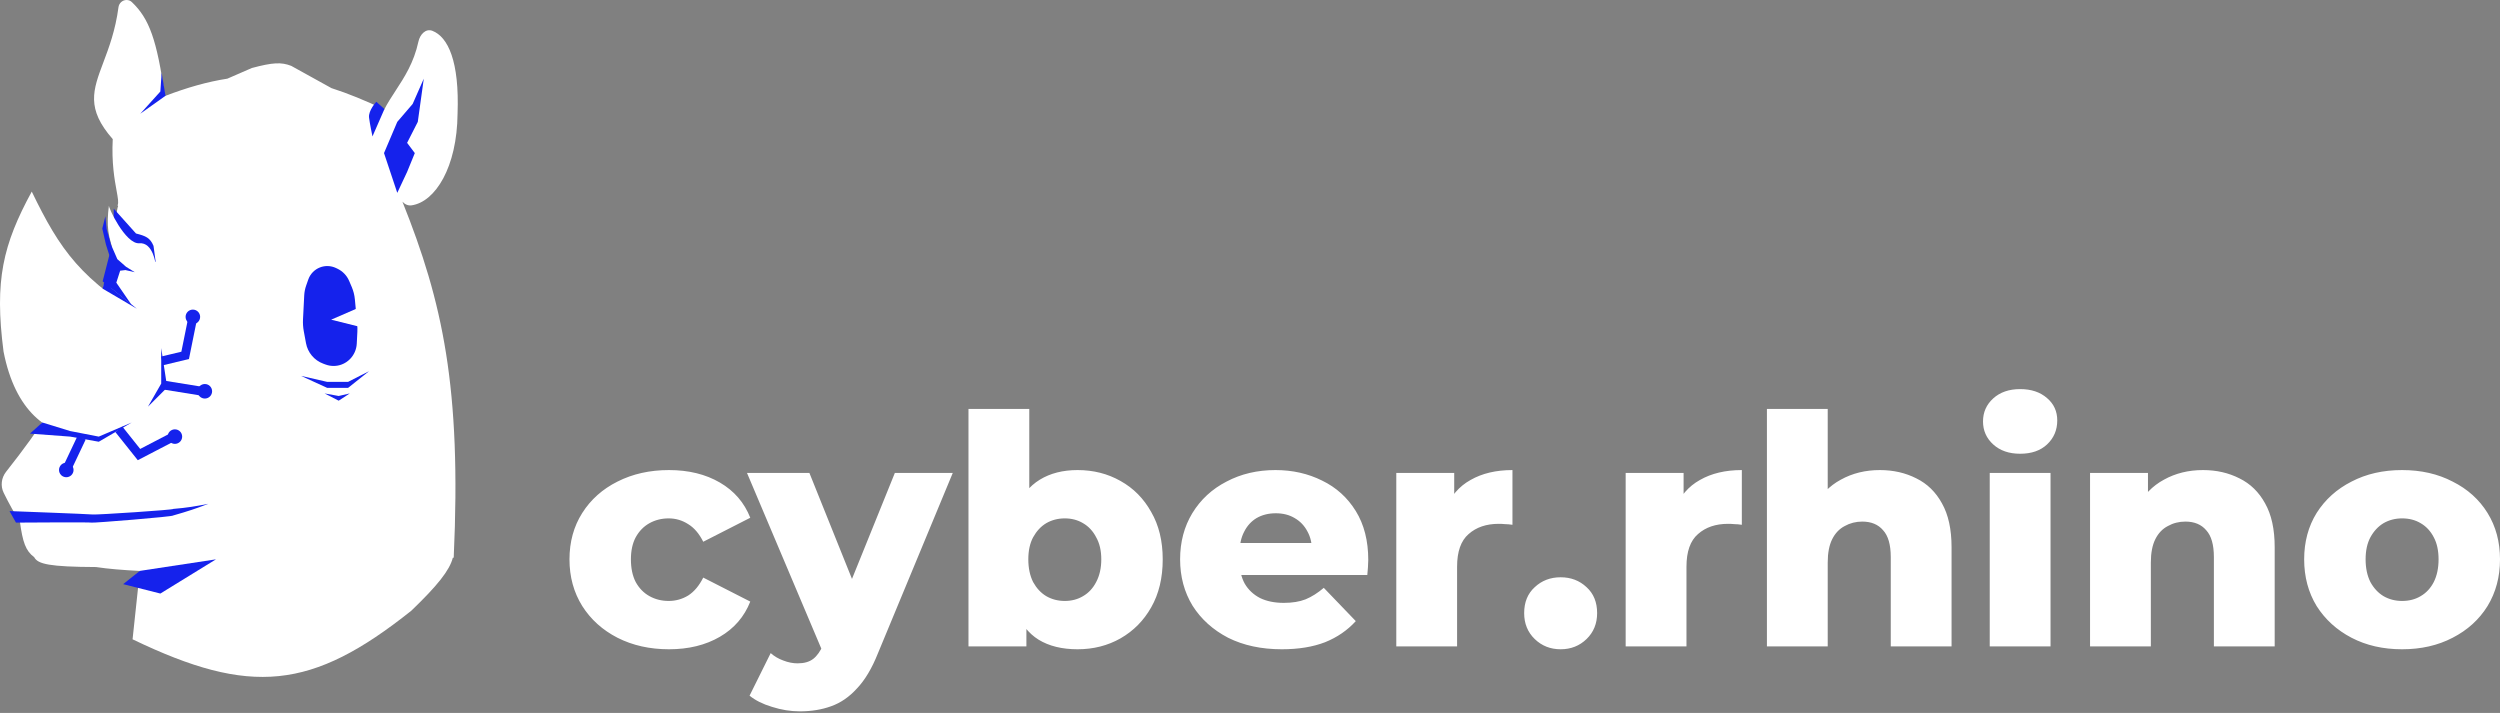 <svg width="263" height="75" viewBox="0 0 263 75" fill="none" xmlns="http://www.w3.org/2000/svg">
<rect x="0" y="0" width="263" height="75" fill="#808080" stroke="none"/>
<path fill-rule="evenodd" clip-rule="evenodd" d="M12.465 0.758C12.522 0.33 12.881 0 13.313 0C13.518 0 13.717 0.074 13.865 0.215C15.706 1.961 16.508 4.196 17.339 10.077L17.343 10.105C19.682 9.207 21.837 8.597 23.918 8.276L26.497 7.153C28.705 6.563 29.597 6.524 30.636 6.928L34.864 9.267L34.858 9.267C36.613 9.829 38.449 10.58 40.424 11.519C40.759 10.857 41.173 10.224 41.603 9.564C42.532 8.142 43.54 6.597 44.019 4.373C44.177 3.636 44.781 2.969 45.484 3.241C47.127 3.876 48.341 6.436 48.135 11.966C48.083 17.58 45.8 21.243 43.294 21.603C42.92 21.657 42.581 21.488 42.334 21.214C46.565 31.787 48.554 40.795 47.731 58.662L47.635 58.681C47.299 60.004 46.003 61.62 43.277 64.241C32.786 72.606 26.359 73.23 13.946 67.255L14.713 60.062C12.931 59.972 11.412 59.85 10.094 59.653C5.21 59.63 3.971 59.346 3.599 58.617C2.691 57.947 2.388 57.022 2.094 54.886C1.524 54.026 0.968 53.021 0.387 51.842C0.032 51.122 0.142 50.259 0.641 49.629C8.003 40.329 10.836 33.831 12.319 22.116C12.339 21.96 12.376 21.808 12.429 21.662C12.379 21.641 12.36 21.618 12.371 21.593C12.496 21.331 12.405 20.831 12.265 20.06C12.053 18.903 11.731 17.134 11.86 14.636C9.042 11.423 9.769 9.494 10.871 6.569C11.454 5.022 12.141 3.198 12.465 0.758Z" fill="white"/>
<path d="M15.655 27.532L13.316 25.327L11.966 23.843V21.953L14.306 24.563C15.342 24.829 15.79 25.012 16.15 25.867L16.375 27.532H15.655Z" fill="#1522EC"/>
<path d="M11.462 21.593C11.314 21.692 13.193 25.712 14.655 25.591C16.117 25.469 16.375 27.812 16.375 27.812C15.441 30.378 13.128 29.686 12.199 27.071C11.328 24.931 11.19 23.732 11.462 21.593Z" fill="white"/>
<path d="M3.341 20.154C6.322 26.315 8.538 29.521 15.982 33.83C17.297 36.949 17.445 39.66 16.612 41.837C14.004 46.451 2.839 49.633 0.372 36.979C-0.599 29.489 0.312 25.732 3.341 20.154Z" fill="white"/>
<path d="M37.595 34.908L37.531 36.163C37.5 36.767 37.243 37.344 36.819 37.775C36.574 38.024 36.275 38.22 35.949 38.343C35.405 38.549 34.805 38.551 34.26 38.351L34.007 38.258C33.539 38.086 33.125 37.794 32.805 37.411C32.491 37.036 32.28 36.585 32.191 36.103L31.959 34.849C31.882 34.437 31.855 34.017 31.876 33.598L32.005 31.065C32.023 30.721 32.09 30.38 32.204 30.054L32.43 29.407C32.635 28.824 33.082 28.36 33.657 28.134C34.201 27.921 34.81 27.942 35.339 28.192L35.493 28.265C36.047 28.528 36.486 28.984 36.728 29.547L37.001 30.184C37.179 30.6 37.291 31.042 37.333 31.493L37.579 34.138C37.602 34.394 37.608 34.652 37.595 34.908Z" fill="#1522EC"/>
<path d="M34.838 33.63L38.589 32.002L38.805 34.62L34.838 33.63Z" fill="white"/>
<path d="M8.59 46.04L7.198 48.978" stroke="#1522EC" stroke-width="0.935"/>
<circle cx="6.973" cy="49.44" r="0.765" fill="#1522EC"/>
<circle cx="20.289" cy="33.335" r="0.765" fill="#1522EC"/>
<circle cx="18.399" cy="45.931" r="0.765" fill="#1522EC"/>
<circle cx="21.549" cy="41.163" r="0.765" fill="#1522EC"/>
<path d="M12.506 45.166L14.621 47.821L17.995 46.066" stroke="#1522EC" stroke-width="0.935"/>
<path d="M17.05 37.968L19.479 37.384L20.289 33.38" stroke="#1522EC" stroke-width="0.935"/>
<path d="M17.365 40.533L21.279 41.163" stroke="#1522EC" stroke-width="0.935"/>
<path d="M7.378 45.346L4.454 44.447L3.149 45.616L7.378 45.931L10.392 46.471L13.856 44.447L10.392 45.931L7.378 45.346Z" fill="#1522EC"/>
<path d="M1 53.765L1.68 54.979C1.68 54.979 9.521 54.924 9.649 54.979C9.777 55.035 18.307 54.345 18.206 54.232C19.798 53.777 20.612 53.507 21.919 53C20.539 53.267 19.754 53.408 18.206 53.54C18.408 53.632 10.163 54.171 9.772 54.125C9.382 54.078 1 53.765 1 53.765Z" fill="#1522EC"/>
<path d="M11.211 24.064L11.084 22.753L10.761 24.046L11.144 25.727L11.623 27.232L13.241 28.423L14.179 28.636L13.256 28.063L12.343 27.261L11.683 25.749L11.211 24.064Z" fill="#1522EC"/>
<path d="M16.96 40.353V36.619L17.59 40.758L15.566 42.782L16.96 40.353Z" fill="#1522EC"/>
<path d="M40.398 16.105L41.793 20.289L42.828 18.085L43.638 16.105L42.828 15.026L43.952 12.821L44.582 8.278L43.413 10.932L41.793 12.821L40.398 16.105Z" fill="#1522EC"/>
<path d="M14.756 11.966L17.41 10.077L17.005 7.648L16.87 9.627L14.756 11.966Z" fill="#1522EC"/>
<path d="M22.719 58.842L14.711 60.057L12.957 61.452L16.87 62.441L22.719 58.842Z" fill="#1522EC"/>
<path d="M12.642 28.477L13.407 28.387L11.512 26.812L10.797 29.6L13.812 32.03L12.237 29.736L12.642 28.477Z" fill="#1522EC"/>
<path d="M34.415 40.173L31.671 39.543L34.415 40.803H36.619L38.824 39.048L36.619 40.173H34.415Z" fill="#1522EC"/>
<path d="M35.63 41.657L34.145 41.388L35.63 42.152L36.799 41.388L35.63 41.657Z" fill="#1522EC"/>
<path d="M38.824 12.371C38.735 11.621 39.589 10.707 39.589 10.707L40.443 11.472L39.184 14.351C39.184 14.351 38.9 13.015 38.824 12.371Z" fill="#1522EC"/>
<path d="M14.396 32.48L10.797 30.366L11.022 29.421L11.787 30.366L14.396 32.48Z" fill="#1522EC"/>
<path d="M70.378 68.303C68.359 68.303 66.552 67.899 64.959 67.091C63.388 66.283 62.153 65.172 61.255 63.758C60.358 62.322 59.909 60.684 59.909 58.843C59.909 57.003 60.358 55.376 61.255 53.962C62.153 52.548 63.388 51.449 64.959 50.663C66.552 49.855 68.359 49.451 70.378 49.451C72.443 49.451 74.227 49.889 75.731 50.764C77.235 51.639 78.301 52.874 78.929 54.467L73.981 56.992C73.554 56.139 73.027 55.522 72.398 55.14C71.77 54.736 71.085 54.534 70.345 54.534C69.604 54.534 68.931 54.703 68.325 55.039C67.719 55.376 67.237 55.87 66.877 56.521C66.541 57.149 66.372 57.923 66.372 58.843C66.372 59.786 66.541 60.583 66.877 61.233C67.237 61.884 67.719 62.378 68.325 62.715C68.931 63.051 69.604 63.22 70.345 63.22C71.085 63.22 71.77 63.029 72.398 62.647C73.027 62.243 73.554 61.615 73.981 60.762L78.929 63.287C78.301 64.88 77.235 66.115 75.731 66.99C74.227 67.865 72.443 68.303 70.378 68.303ZM84.139 74.834C83.174 74.834 82.198 74.677 81.211 74.362C80.246 74.071 79.46 73.678 78.854 73.184L81.076 68.707C81.457 69.044 81.895 69.302 82.389 69.481C82.905 69.683 83.41 69.784 83.904 69.784C84.6 69.784 85.149 69.627 85.553 69.313C85.957 68.999 86.305 68.505 86.597 67.832L87.439 65.711L87.943 65.071L94.138 49.754H100.231L92.353 68.741C91.725 70.312 90.996 71.535 90.165 72.41C89.357 73.308 88.448 73.936 87.439 74.295C86.451 74.654 85.351 74.834 84.139 74.834ZM86.63 68.774L78.585 49.754H85.149L91.074 64.499L86.63 68.774ZM113.364 68.303C111.725 68.303 110.356 67.966 109.257 67.293C108.179 66.62 107.372 65.587 106.833 64.196C106.294 62.804 106.025 61.02 106.025 58.843C106.025 56.711 106.305 54.95 106.867 53.558C107.45 52.167 108.292 51.134 109.391 50.461C110.491 49.788 111.815 49.451 113.364 49.451C115.024 49.451 116.528 49.833 117.875 50.596C119.244 51.359 120.321 52.447 121.106 53.861C121.914 55.253 122.318 56.913 122.318 58.843C122.318 60.796 121.914 62.479 121.106 63.893C120.321 65.284 119.244 66.373 117.875 67.158C116.528 67.921 115.024 68.303 113.364 68.303ZM101.884 68V43.021H108.28V52.818L107.944 58.843L107.977 64.869V68H101.884ZM112.017 63.22C112.735 63.22 113.375 63.051 113.936 62.715C114.52 62.378 114.98 61.884 115.316 61.233C115.675 60.56 115.855 59.764 115.855 58.843C115.855 57.923 115.675 57.149 115.316 56.521C114.98 55.87 114.52 55.376 113.936 55.039C113.375 54.703 112.735 54.534 112.017 54.534C111.299 54.534 110.648 54.703 110.065 55.039C109.504 55.376 109.044 55.87 108.684 56.521C108.348 57.149 108.179 57.923 108.179 58.843C108.179 59.764 108.348 60.56 108.684 61.233C109.044 61.884 109.504 62.378 110.065 62.715C110.648 63.051 111.299 63.22 112.017 63.22ZM134.852 68.303C132.697 68.303 130.812 67.899 129.196 67.091C127.603 66.261 126.357 65.139 125.46 63.725C124.584 62.288 124.147 60.661 124.147 58.843C124.147 57.026 124.573 55.41 125.426 53.996C126.301 52.559 127.502 51.449 129.028 50.663C130.554 49.855 132.271 49.451 134.179 49.451C135.974 49.451 137.612 49.821 139.094 50.562C140.575 51.28 141.753 52.346 142.628 53.76C143.504 55.174 143.941 56.891 143.941 58.911C143.941 59.135 143.93 59.393 143.908 59.685C143.885 59.977 143.863 60.246 143.84 60.493H129.398V57.127H140.44L138.016 58.069C138.039 57.239 137.882 56.521 137.545 55.915C137.231 55.309 136.782 54.837 136.198 54.501C135.637 54.164 134.975 53.996 134.212 53.996C133.449 53.996 132.776 54.164 132.192 54.501C131.631 54.837 131.194 55.32 130.88 55.948C130.565 56.554 130.408 57.272 130.408 58.103V59.079C130.408 59.977 130.588 60.751 130.947 61.402C131.328 62.053 131.867 62.558 132.563 62.917C133.258 63.253 134.089 63.422 135.054 63.422C135.952 63.422 136.715 63.298 137.343 63.051C137.994 62.782 138.633 62.378 139.262 61.84L142.628 65.341C141.753 66.306 140.676 67.046 139.397 67.562C138.117 68.056 136.602 68.303 134.852 68.303ZM146.89 68V49.754H152.983V55.073L152.074 53.558C152.613 52.189 153.488 51.168 154.7 50.495C155.912 49.799 157.382 49.451 159.11 49.451V55.208C158.818 55.163 158.56 55.14 158.336 55.14C158.134 55.118 157.91 55.107 157.663 55.107C156.361 55.107 155.306 55.466 154.498 56.184C153.69 56.88 153.286 58.024 153.286 59.618V68H146.89ZM164.18 68.303C163.103 68.303 162.194 67.944 161.453 67.226C160.712 66.508 160.342 65.599 160.342 64.499C160.342 63.354 160.712 62.445 161.453 61.772C162.194 61.076 163.103 60.729 164.18 60.729C165.257 60.729 166.166 61.076 166.907 61.772C167.647 62.445 168.018 63.354 168.018 64.499C168.018 65.599 167.647 66.508 166.907 67.226C166.166 67.944 165.257 68.303 164.18 68.303ZM171.02 68V49.754H177.114V55.073L176.205 53.558C176.743 52.189 177.619 51.168 178.831 50.495C180.042 49.799 181.512 49.451 183.241 49.451V55.208C182.949 55.163 182.691 55.14 182.466 55.14C182.264 55.118 182.04 55.107 181.793 55.107C180.491 55.107 179.436 55.466 178.629 56.184C177.821 56.88 177.417 58.024 177.417 59.618V68H171.02ZM197.763 49.451C199.177 49.451 200.456 49.743 201.601 50.326C202.746 50.888 203.643 51.763 204.294 52.952C204.967 54.142 205.304 55.679 205.304 57.564V68H198.908V58.608C198.908 57.306 198.639 56.364 198.1 55.78C197.584 55.174 196.854 54.871 195.912 54.871C195.239 54.871 194.621 55.028 194.06 55.342C193.499 55.634 193.062 56.094 192.747 56.723C192.433 57.351 192.276 58.17 192.276 59.18V68H185.88V43.021H192.276V54.938L190.795 53.423C191.491 52.099 192.444 51.112 193.656 50.461C194.868 49.788 196.237 49.451 197.763 49.451ZM209.32 68V49.754H215.716V68H209.32ZM212.518 47.734C211.351 47.734 210.408 47.409 209.69 46.758C208.972 46.107 208.613 45.299 208.613 44.334C208.613 43.369 208.972 42.561 209.69 41.91C210.408 41.26 211.351 40.934 212.518 40.934C213.685 40.934 214.628 41.248 215.346 41.877C216.064 42.483 216.423 43.268 216.423 44.233C216.423 45.243 216.064 46.085 215.346 46.758C214.65 47.409 213.707 47.734 212.518 47.734ZM231.756 49.451C233.17 49.451 234.449 49.743 235.594 50.326C236.738 50.888 237.636 51.763 238.287 52.952C238.96 54.142 239.297 55.679 239.297 57.564V68H232.901V58.608C232.901 57.306 232.631 56.364 232.093 55.78C231.577 55.174 230.847 54.871 229.905 54.871C229.231 54.871 228.614 55.028 228.053 55.342C227.492 55.634 227.054 56.094 226.74 56.723C226.426 57.351 226.269 58.17 226.269 59.18V68H219.873V49.754H225.966V54.938L224.788 53.423C225.483 52.099 226.437 51.112 227.649 50.461C228.861 49.788 230.23 49.451 231.756 49.451ZM252.699 68.303C250.702 68.303 248.929 67.899 247.38 67.091C245.832 66.283 244.609 65.172 243.711 63.758C242.836 62.322 242.398 60.684 242.398 58.843C242.398 57.003 242.836 55.376 243.711 53.962C244.609 52.548 245.832 51.449 247.38 50.663C248.929 49.855 250.702 49.451 252.699 49.451C254.697 49.451 256.47 49.855 258.018 50.663C259.589 51.449 260.812 52.548 261.688 53.962C262.563 55.376 263.001 57.003 263.001 58.843C263.001 60.684 262.563 62.322 261.688 63.758C260.812 65.172 259.589 66.283 258.018 67.091C256.47 67.899 254.697 68.303 252.699 68.303ZM252.699 63.22C253.44 63.22 254.091 63.051 254.652 62.715C255.235 62.378 255.695 61.884 256.032 61.233C256.369 60.56 256.537 59.764 256.537 58.843C256.537 57.923 256.369 57.149 256.032 56.521C255.695 55.87 255.235 55.376 254.652 55.039C254.091 54.703 253.44 54.534 252.699 54.534C251.981 54.534 251.33 54.703 250.747 55.039C250.186 55.376 249.726 55.87 249.367 56.521C249.03 57.149 248.862 57.923 248.862 58.843C248.862 59.764 249.03 60.56 249.367 61.233C249.726 61.884 250.186 62.378 250.747 62.715C251.33 63.051 251.981 63.22 252.699 63.22Z" fill="white"/>
</svg>
